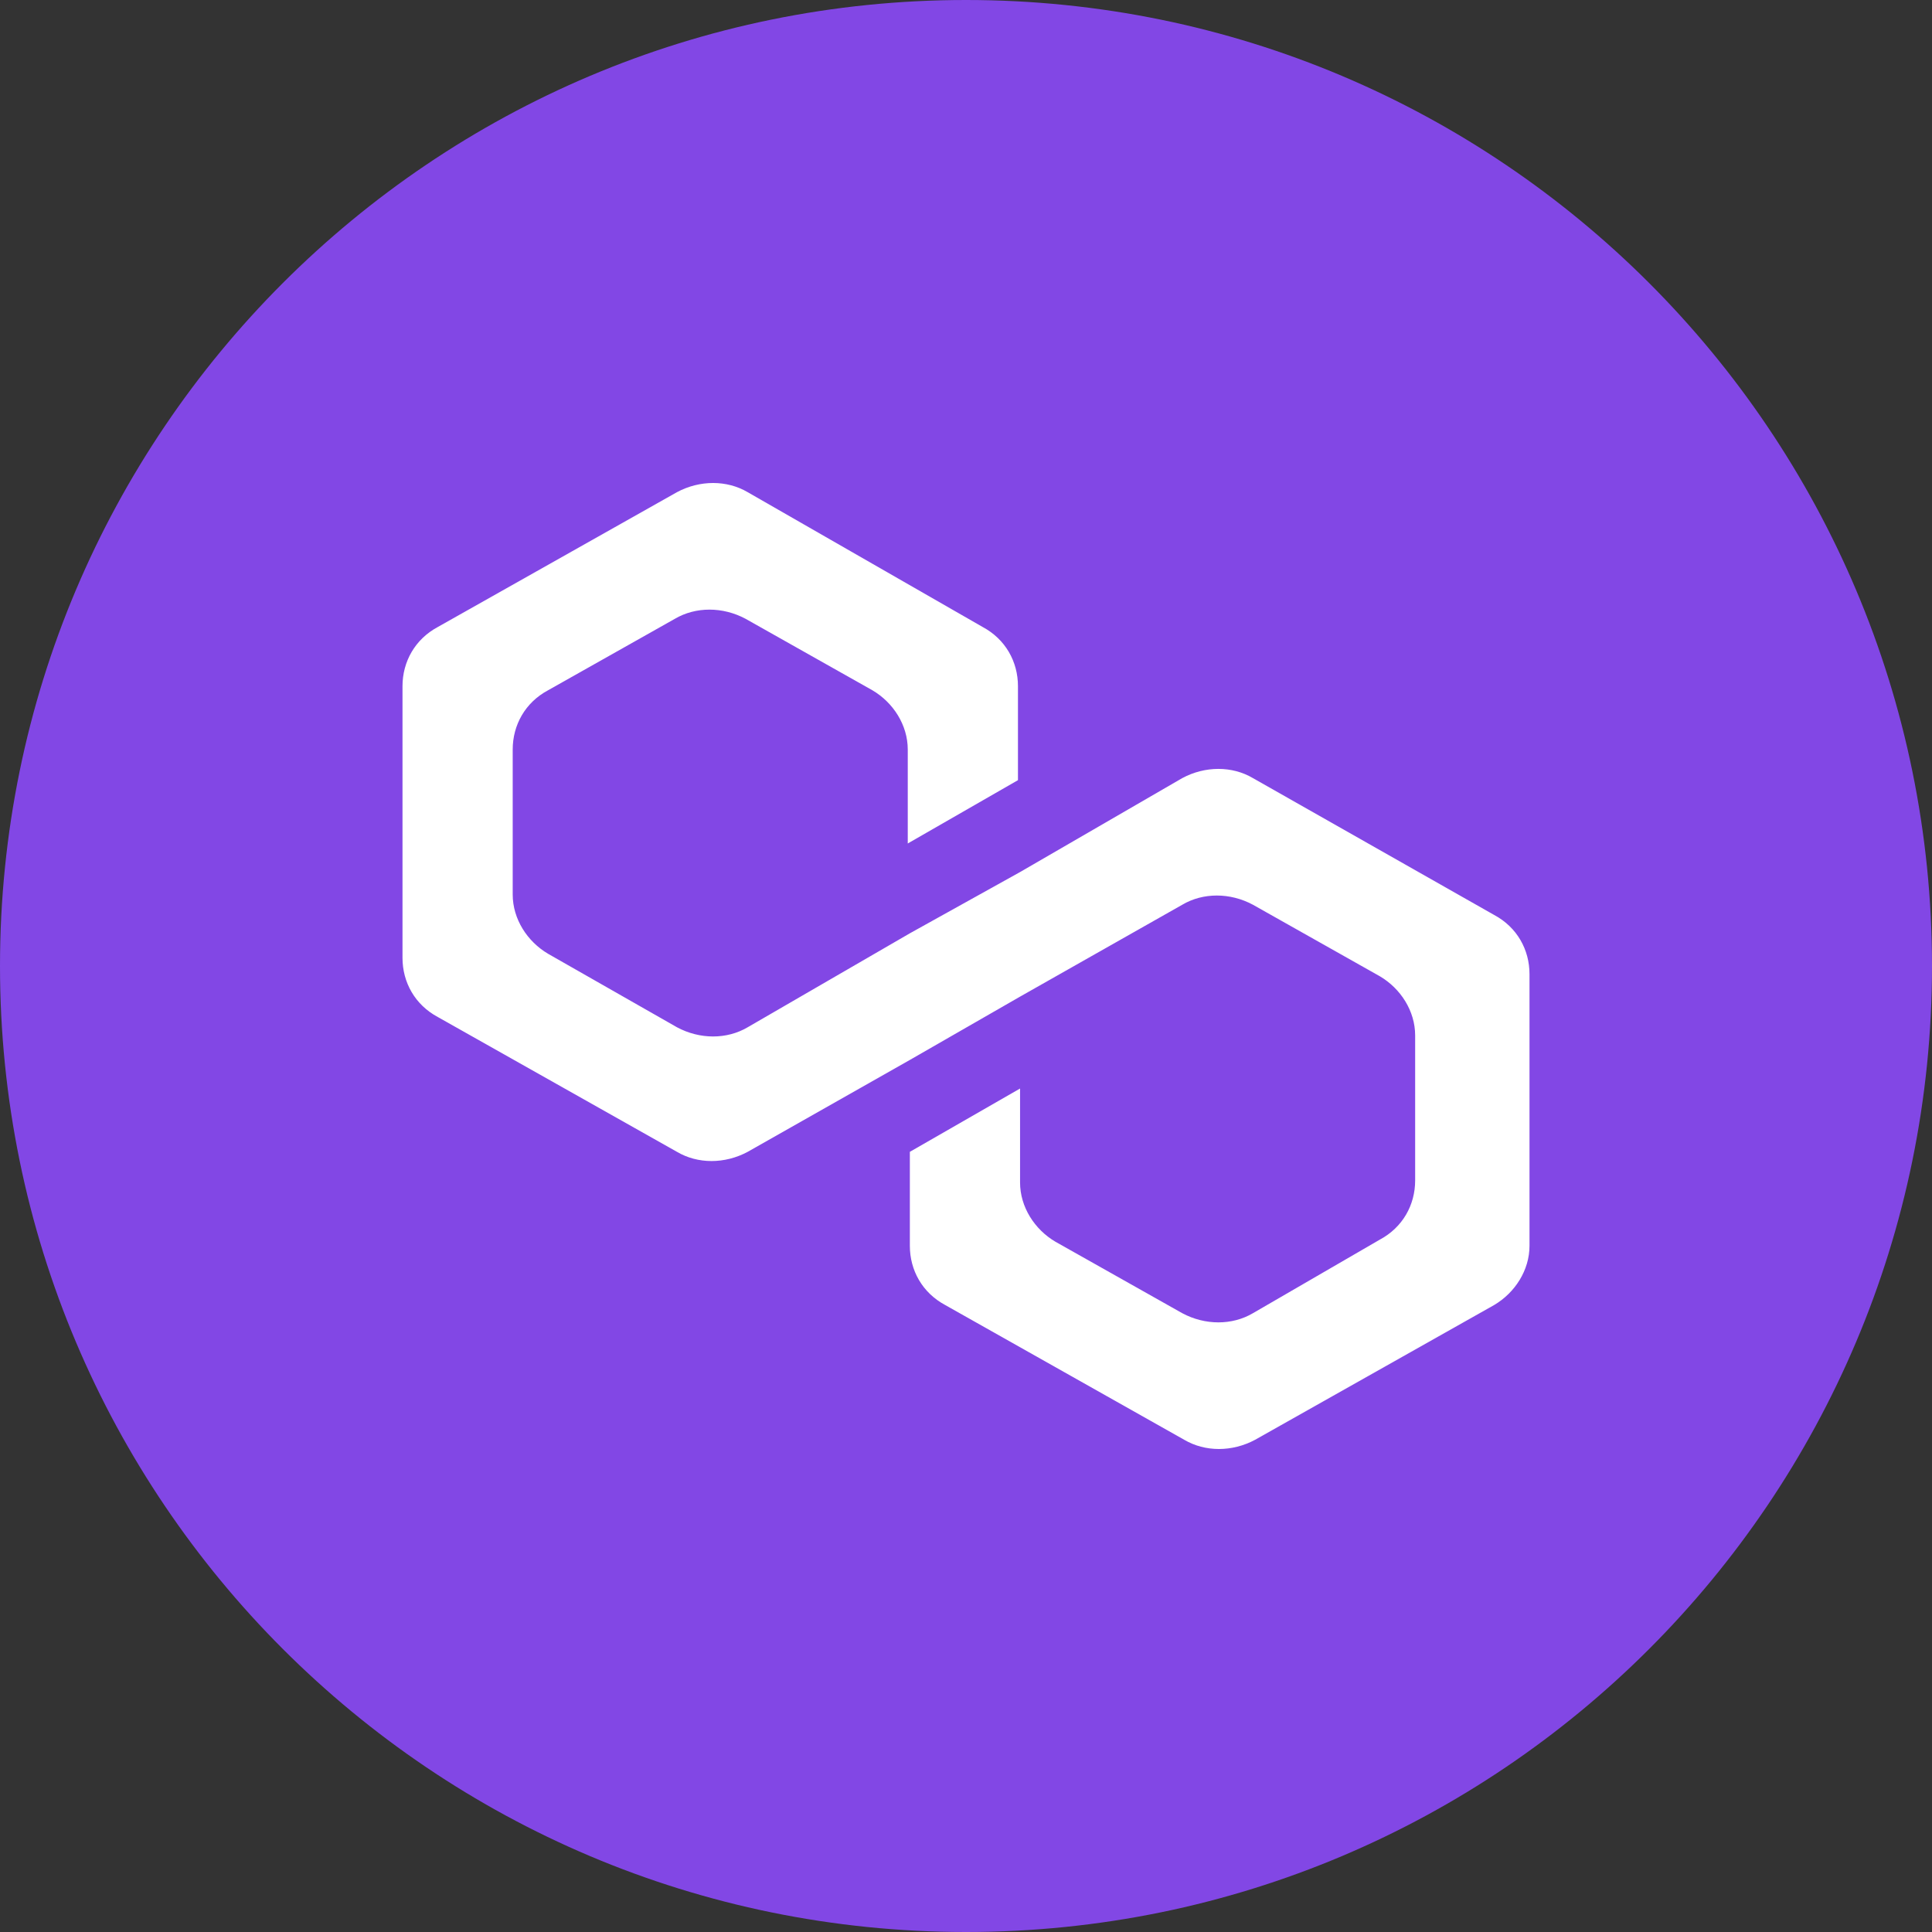 <svg width="48" height="48" viewBox="0 0 48 48" fill="none" xmlns="http://www.w3.org/2000/svg">
<rect x="0" y="0" width="48" height="48" fill="#333333" stroke="none"/>
<path d="M0 24C0 10.745 10.745 0 24 0C37.255 0 48 10.745 48 24C48 37.255 37.255 48 24 48C10.745 48 0 37.255 0 24Z" fill="#8247E5"/>
<path d="M31.129 19.332C30.613 19.027 29.941 19.027 29.373 19.332L25.343 21.666L22.605 23.188L18.576 25.522C18.059 25.827 17.387 25.827 16.819 25.522L13.616 23.696C13.1 23.391 12.738 22.833 12.738 22.224V18.622C12.738 18.013 13.048 17.454 13.616 17.15L16.767 15.374C17.284 15.07 17.956 15.07 18.524 15.374L21.675 17.15C22.192 17.454 22.553 18.013 22.553 18.622V20.956L25.291 19.383V17.049C25.291 16.44 24.982 15.882 24.413 15.577L18.576 12.228C18.059 11.924 17.387 11.924 16.819 12.228L10.878 15.577C10.31 15.882 10 16.44 10 17.049V23.797C10 24.406 10.31 24.964 10.878 25.268L16.819 28.617C17.336 28.922 18.007 28.922 18.576 28.617L22.605 26.334L25.343 24.761L29.373 22.478C29.889 22.173 30.561 22.173 31.129 22.478L34.28 24.254C34.797 24.558 35.159 25.116 35.159 25.725V29.328C35.159 29.937 34.849 30.495 34.28 30.799L31.129 32.626C30.613 32.93 29.941 32.93 29.373 32.626L26.221 30.85C25.705 30.546 25.343 29.987 25.343 29.378V27.044L22.605 28.617V30.951C22.605 31.56 22.915 32.118 23.483 32.423L29.424 35.772C29.941 36.076 30.613 36.076 31.181 35.772L37.122 32.423C37.638 32.118 38 31.56 38 30.951V24.203C38 23.594 37.69 23.036 37.122 22.732L31.129 19.332Z" fill="white"/>
</svg>
